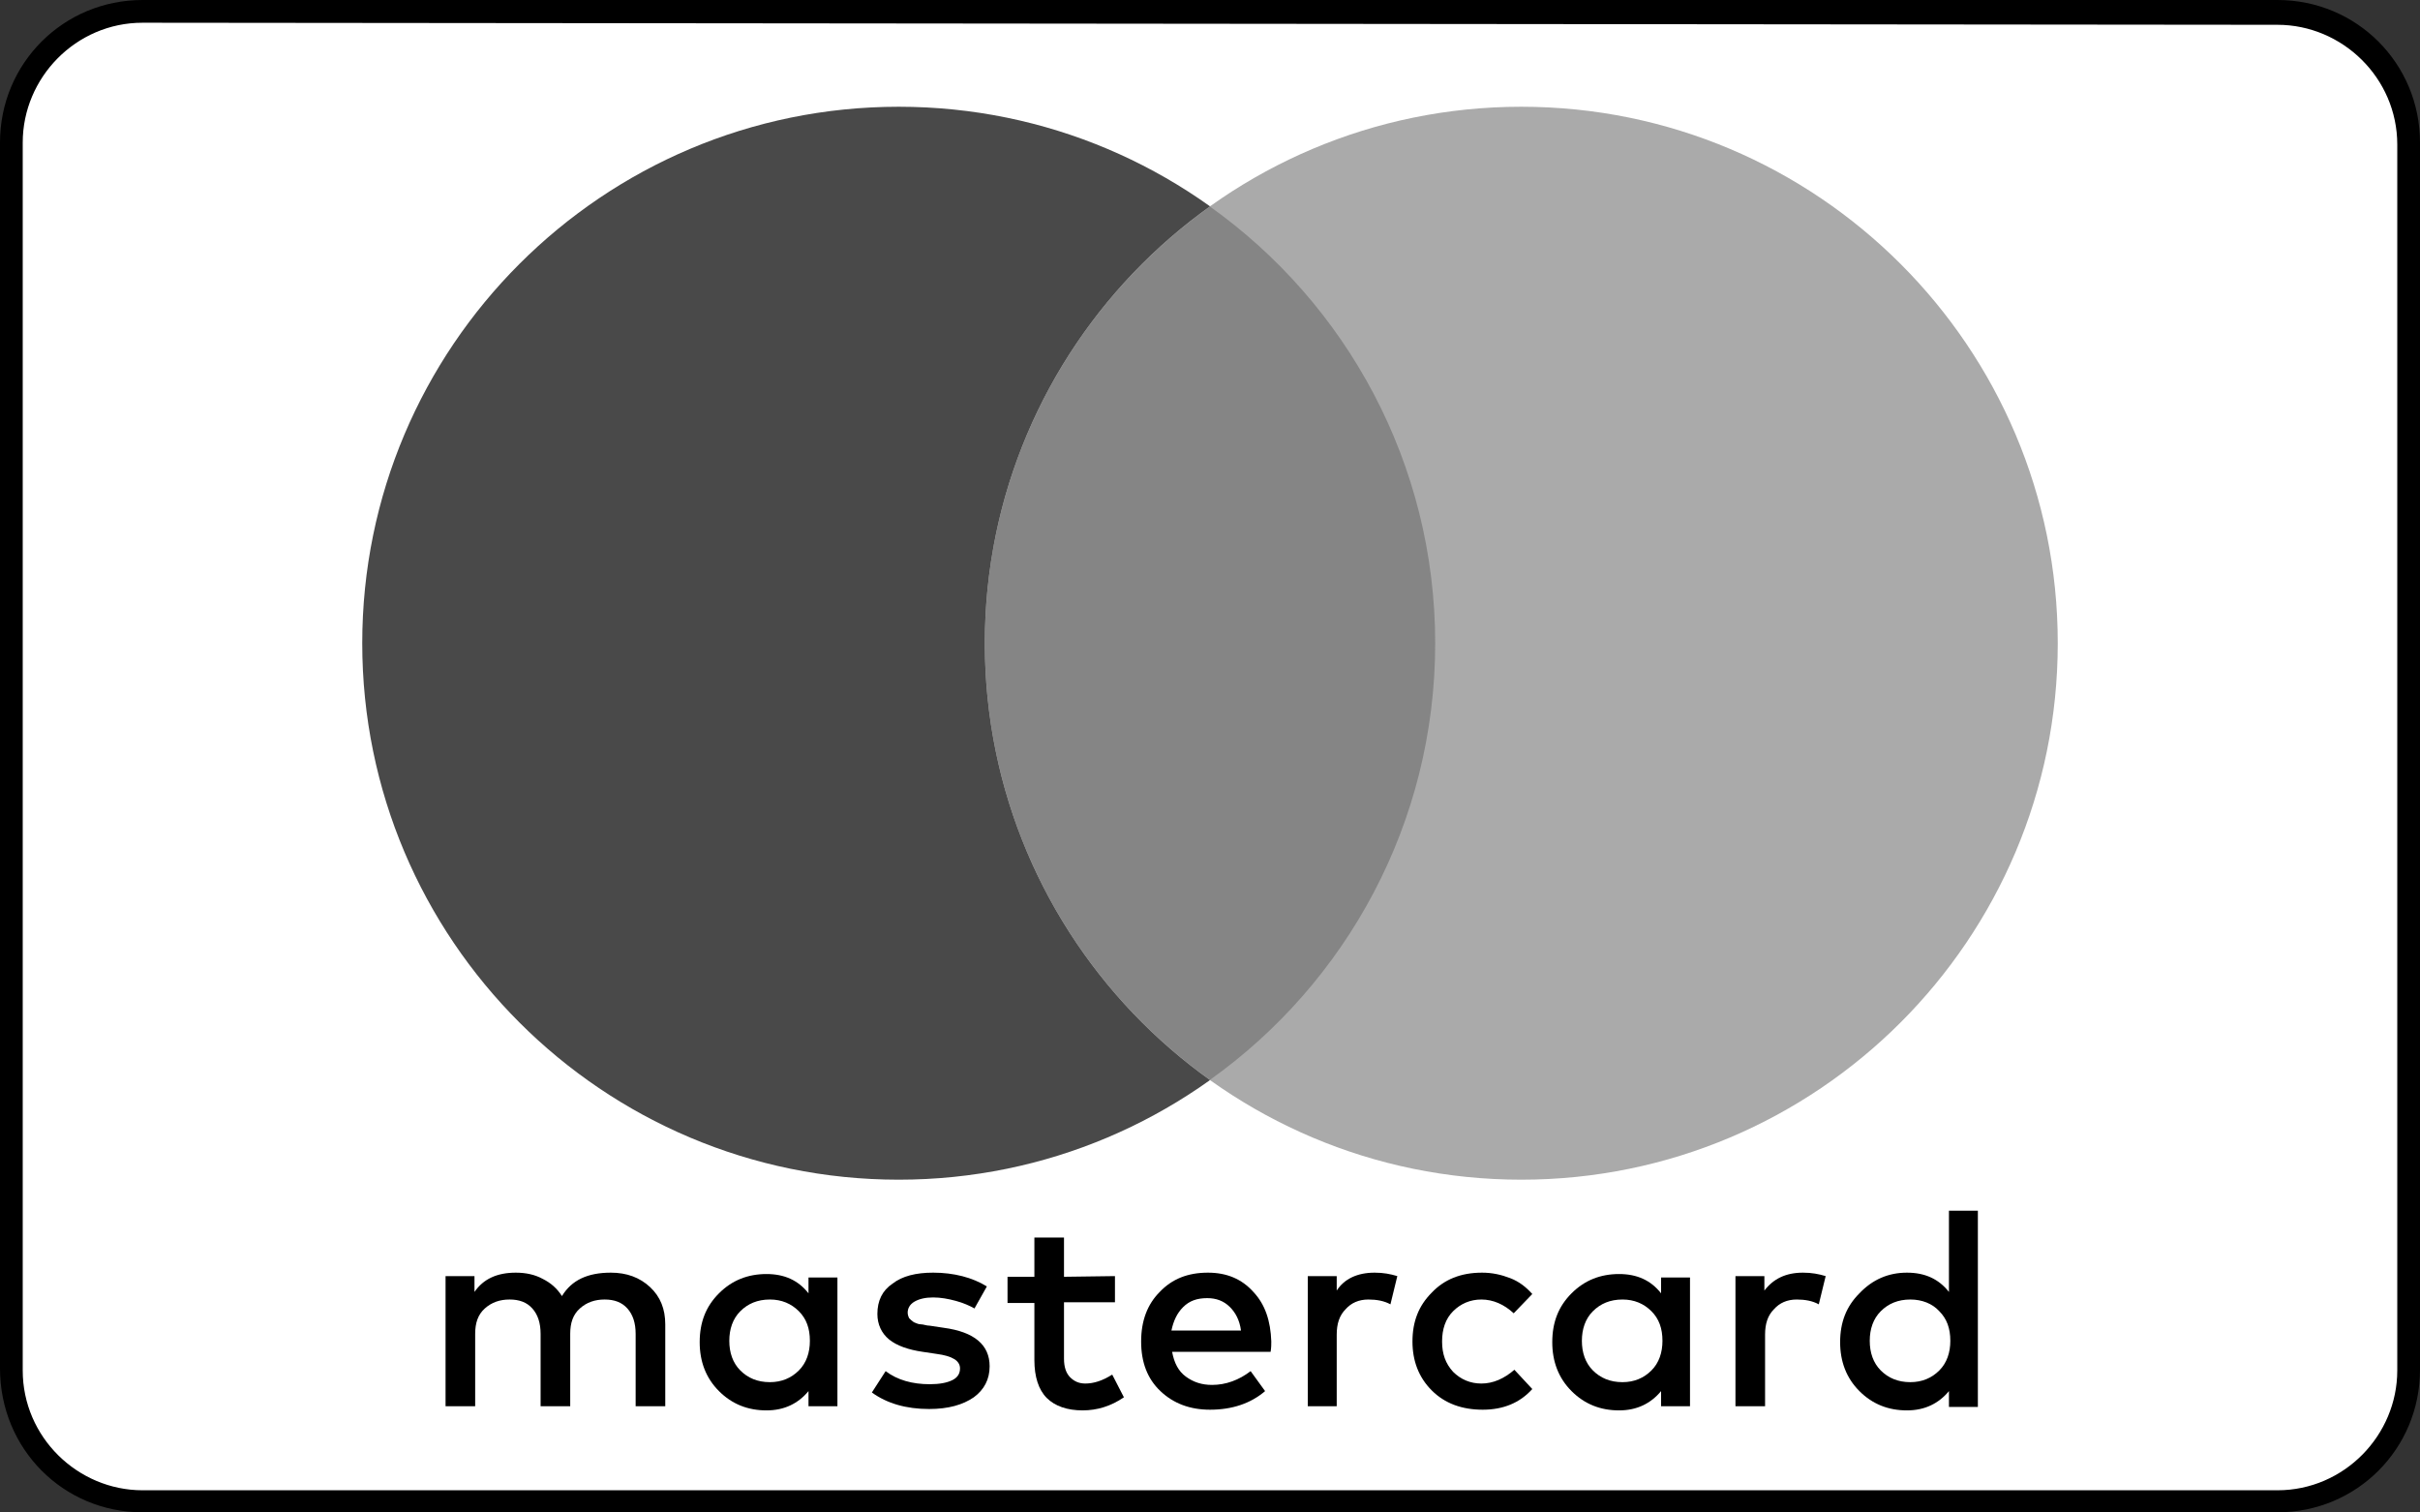 <svg version="1.1" id="Layer_1" xmlns="http://www.w3.org/2000/svg" xmlns:xlink="http://www.w3.org/1999/xlink" x="0px" y="0px"
	 viewBox="0 0 351.4 219.6" style="enable-background:new 0 0 351.4 219.6;" xml:space="preserve">
<rect x="0" y="0" width="351.4" height="219.6" fill="#333333" stroke="none"/>
<g>
	<g>
		<g>
			<path style="fill:#FFFFFF;" d="M330.2,218.6H21.5c-11,0-19.9-8.9-19.9-19.9V21.2c0-11,8.9-19.9,19.9-19.9h308.7
				c11,0,19.9,8.9,19.9,19.9v177.5C350.1,209.7,341.2,218.6,330.2,218.6z"/>
			<g>
				<path d="M330.7,3.6c9.4,0,17.4,7.7,17.4,17.4v178c0,9.4-7.7,17.4-17.4,17.4h-310c-9.4,0-17.4-7.7-17.4-17.4V20.7
					c0-9.4,7.7-17.4,17.4-17.4L330.7,3.6 M330.7,0h-310C9.2,0,0,9.2,0,20.7v178c0,11.7,9.2,20.9,20.7,20.9h310
					c11.5,0,20.7-9.2,20.7-20.7V20.7C351.4,9.2,342.2,0,330.7,0L330.7,0z"/>
			</g>
		</g>
	</g>
	<g>
		<path d="M88.7,184.8c2.3,0,4.2,0.7,5.7,2.1c1.5,1.4,2.2,3.2,2.2,5.4v11.9h-4.3v-10.5c0-1.6-0.4-2.8-1.2-3.7
			c-0.8-0.9-1.9-1.3-3.3-1.3s-2.6,0.4-3.6,1.3c-1,0.9-1.4,2.1-1.4,3.7v10.5h-4.3v-10.5c0-1.6-0.4-2.8-1.2-3.7
			c-0.8-0.9-1.9-1.3-3.3-1.3s-2.6,0.4-3.6,1.3c-1,0.9-1.4,2.1-1.4,3.7v10.5h-4.3v-18.9h4.2v2.3c1.3-1.9,3.3-2.8,6-2.8
			c1.5,0,2.8,0.3,3.9,0.9c1.2,0.6,2.1,1.4,2.8,2.5C83,185.9,85.3,184.8,88.7,184.8z"/>
		<path d="M121.6,185.3v18.9h-4.2V202c-1.5,1.8-3.5,2.8-6.1,2.8c-2.7,0-5-0.9-6.9-2.8c-1.9-1.9-2.8-4.3-2.8-7.1
			c0-2.9,0.9-5.2,2.8-7.1c1.9-1.9,4.2-2.8,6.9-2.8c2.6,0,4.6,0.9,6.1,2.8v-2.3h4.2V185.3z M111.8,188.7c-1.8,0-3.2,0.6-4.3,1.7
			s-1.6,2.6-1.6,4.3s0.5,3.2,1.6,4.3s2.5,1.7,4.3,1.7c1.7,0,3.1-0.6,4.2-1.7c1.1-1.1,1.6-2.6,1.6-4.3c0-1.8-0.5-3.2-1.6-4.3
			C114.9,189.3,113.5,188.7,111.8,188.7z"/>
		<path d="M143.3,186.8l-1.8,3.2c-0.7-0.4-1.6-0.8-2.7-1.1c-1.1-0.3-2.2-0.5-3.3-0.5s-2,0.2-2.7,0.6c-0.7,0.4-1,1-1,1.6
			c0,0.3,0.1,0.6,0.2,0.8c0.2,0.2,0.4,0.4,0.7,0.6c0.3,0.1,0.6,0.3,1,0.3s0.8,0.2,1.3,0.2l2,0.3c4.5,0.6,6.7,2.5,6.7,5.6
			c0,1.9-0.8,3.4-2.3,4.5c-1.6,1.1-3.7,1.7-6.5,1.7c-3.3,0-6.1-0.8-8.3-2.4l2-3.1c1.7,1.3,3.9,1.9,6.4,1.9c1.4,0,2.5-0.2,3.3-0.6
			c0.8-0.4,1.1-1,1.1-1.7c0-1.1-1.1-1.8-3.4-2.1l-2-0.3c-2.1-0.3-3.8-0.9-4.9-1.8c-1.1-0.9-1.7-2.2-1.7-3.7c0-1.9,0.7-3.4,2.2-4.4
			c1.4-1.1,3.4-1.6,5.9-1.6C138.5,184.8,141.2,185.5,143.3,186.8z"/>
		<path d="M161.9,185.3v3.8h-7.4v8.2c0,1.2,0.3,2.1,0.9,2.7s1.3,0.9,2.2,0.9c1.2,0,2.5-0.4,3.9-1.3l1.7,3.3c-1.9,1.3-3.9,1.9-6,1.9
			c-2.2,0-4-0.6-5.2-1.8s-1.8-3.1-1.8-5.5v-8.3h-3.9v-3.8h3.9v-5.7h4.3v5.7L161.9,185.3L161.9,185.3z"/>
		<path d="M175.4,184.8c2.7,0,4.9,0.9,6.6,2.8c1.7,1.8,2.5,4.2,2.6,7.2c0,0.4,0,0.9-0.1,1.5h-14.3c0.3,1.6,0.9,2.8,2,3.6
			s2.3,1.2,3.8,1.2c2,0,3.9-0.7,5.6-2l2.1,2.9c-2.1,1.8-4.8,2.7-8,2.7c-2.9,0-5.3-0.9-7.2-2.7s-2.8-4.2-2.8-7.2s0.9-5.4,2.7-7.2
			C170.2,185.7,172.5,184.8,175.4,184.8z M175.3,188.5c-1.5,0-2.6,0.4-3.5,1.3s-1.4,2-1.7,3.4h10.1c-0.2-1.5-0.8-2.6-1.6-3.4
			C177.7,188.9,176.6,188.5,175.3,188.5z"/>
		<path d="M199.6,184.8c1.3,0,2.3,0.2,3.3,0.5l-1,4.1c-0.9-0.5-2-0.7-3.2-0.7c-1.4,0-2.5,0.5-3.3,1.4c-0.9,0.9-1.3,2.1-1.3,3.7v10.4
			h-4.2v-18.9h4.2v2.1C195.2,185.7,197.1,184.8,199.6,184.8z"/>
		<path d="M215.2,184.8c1.5,0,2.8,0.3,4.1,0.8s2.3,1.3,3.2,2.3l-2.7,2.8c-1.4-1.3-3-2-4.7-2c-1.6,0-3,0.6-4.1,1.7
			c-1.1,1.1-1.6,2.6-1.6,4.4c0,1.8,0.5,3.2,1.6,4.4c1.1,1.1,2.5,1.7,4.1,1.7c1.7,0,3.3-0.7,4.8-2l2.6,2.8c-1.8,2-4.2,3-7.2,3
			s-5.5-0.9-7.4-2.8s-2.8-4.3-2.8-7.1c0-2.9,0.9-5.2,2.8-7.1C209.7,185.8,212.1,184.8,215.2,184.8z"/>
		<path d="M245.4,185.3v18.9h-4.2V202c-1.5,1.8-3.5,2.8-6.1,2.8c-2.7,0-5-0.9-6.9-2.8c-1.9-1.9-2.8-4.3-2.8-7.1
			c0-2.9,0.9-5.2,2.8-7.1c1.9-1.9,4.2-2.8,6.9-2.8c2.6,0,4.6,0.9,6.1,2.8v-2.3h4.2V185.3z M235.6,188.7c-1.8,0-3.2,0.6-4.3,1.7
			s-1.6,2.6-1.6,4.3s0.5,3.2,1.6,4.3s2.5,1.7,4.3,1.7c1.7,0,3.1-0.6,4.2-1.7c1.1-1.1,1.6-2.6,1.6-4.3c0-1.8-0.5-3.2-1.6-4.3
			C238.7,189.3,237.3,188.7,235.6,188.7z"/>
		<path d="M261.8,184.8c1.3,0,2.3,0.2,3.3,0.5l-1,4.1c-0.9-0.5-2-0.7-3.2-0.7c-1.4,0-2.5,0.5-3.3,1.4c-0.9,0.9-1.3,2.1-1.3,3.7v10.4
			H252v-18.9h4.2v2.1C257.5,185.7,259.3,184.8,261.8,184.8z"/>
		<path d="M276.9,184.8c2.6,0,4.6,0.9,6.1,2.8v-11.8h4.2v28.5H283V202c-1.5,1.8-3.5,2.8-6.1,2.8c-2.7,0-5-0.9-6.9-2.8
			c-1.9-1.9-2.8-4.3-2.8-7.1c0-2.9,0.9-5.2,2.8-7.1C271.9,185.8,274.2,184.8,276.9,184.8z M277.4,188.7c-1.8,0-3.2,0.6-4.3,1.7
			s-1.6,2.6-1.6,4.3s0.5,3.2,1.6,4.3s2.5,1.7,4.3,1.7c1.7,0,3.1-0.6,4.2-1.7c1.1-1.1,1.6-2.6,1.6-4.3c0-1.8-0.5-3.2-1.6-4.3
			C280.6,189.3,279.1,188.7,277.4,188.7z"/>
	</g>
	<g>
		<path style="fill:#494949;" d="M130.5,171.3c-43,0-77.9-34.9-77.9-77.9s34.9-77.9,77.9-77.9s77.9,34.9,77.9,77.9
			S173.5,171.3,130.5,171.3z"/>
		<path style="fill:#AAAAAA;" d="M220.9,171.3c-43,0-77.9-34.9-77.9-77.9s34.9-77.9,77.9-77.9s77.9,34.9,77.9,77.9
			S263.9,171.3,220.9,171.3z"/>
		<path style="fill:#858585;" d="M175.7,30c19.8,14.1,32.7,37.3,32.7,63.4s-12.9,49.3-32.7,63.4c-19.8-14.1-32.7-37.3-32.7-63.4
			S155.9,44.1,175.7,30z"/>
	</g>
</g>
</svg>
